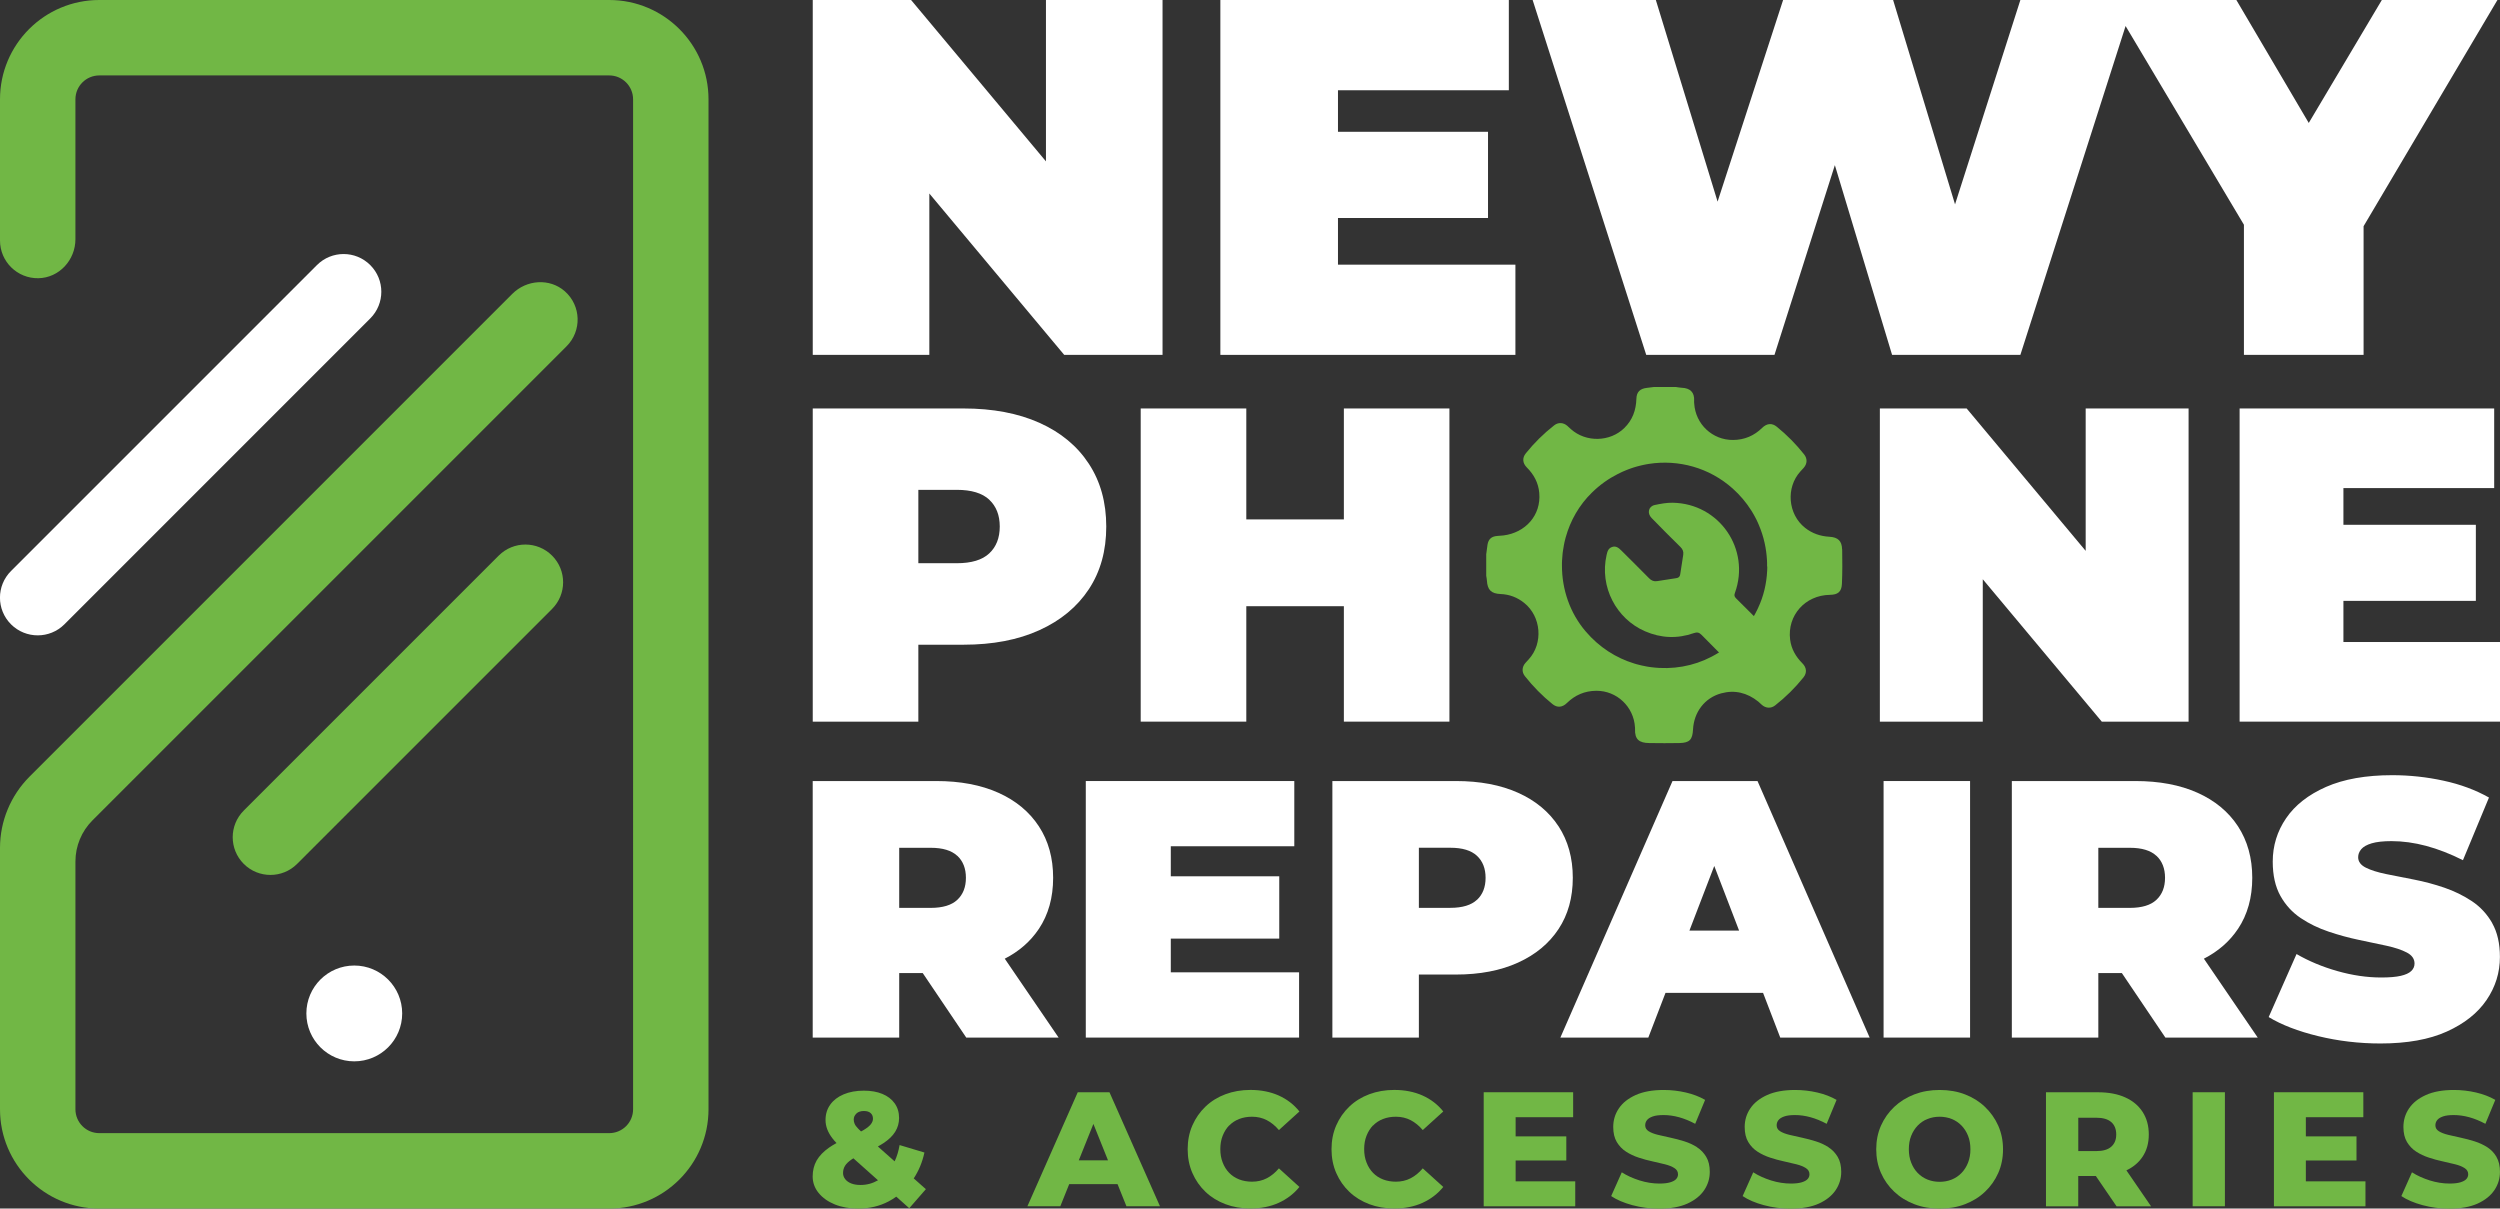 <?xml version="1.0" encoding="UTF-8"?><svg id="Layer_2" xmlns="http://www.w3.org/2000/svg" viewBox="0 0 584.99 282.8"><rect x="0" y="0" width="584.99" height="282.8" fill="#333333" stroke="none"/><defs><style>.cls-1{fill:#71b745;}.cls-2{fill:#fff;}</style></defs><g id="Layer_1-2"><polygon class="cls-2" points="244.75 37.76 213.19 0 190.18 0 190.18 83.04 217.46 83.04 217.46 45.28 249.02 83.04 272.03 83.04 272.03 0 244.75 0 244.75 37.76"/><polygon class="cls-2" points="354.6 61.93 313.08 61.93 313.08 51.01 348.19 51.01 348.19 30.84 313.08 30.84 313.08 21.12 353.06 21.12 353.06 0 285.56 0 285.56 83.04 354.6 83.04 354.6 61.93"/><polygon class="cls-2" points="415.22 83.04 429.35 38.64 442.74 83.04 472.76 83.04 497.38 6.09 525.07 52.59 525.07 83.04 553.07 83.04 553.07 52.93 584.39 0 557.34 0 540.24 28.77 523.3 0 499.33 0 493.76 0 472.76 0 457.47 47.82 442.98 0 417.24 0 401.91 47.18 387.46 0 358.63 0 385.21 83.04 415.22 83.04"/><path class="cls-2" d="M214.89,150.86h10.57c6.84,0,12.76-1.13,17.75-3.4,4.99-2.27,8.85-5.46,11.57-9.58,2.72-4.12,4.08-9,4.08-14.66s-1.36-10.56-4.08-14.71c-2.72-4.15-6.58-7.35-11.57-9.58-4.99-2.23-10.91-3.35-17.75-3.35h-35.28v73.29h24.71v-18.01ZM231.48,116.93c1.64,1.54,2.46,3.63,2.46,6.28s-.82,4.75-2.46,6.28c-1.64,1.54-4.17,2.3-7.59,2.3h-9v-17.17h9c3.42,0,5.95.77,7.59,2.3Z"/><polygon class="cls-2" points="291.63 141.85 314.46 141.85 314.46 168.86 339.16 168.86 339.16 95.58 314.46 95.58 314.46 121.54 291.63 121.54 291.63 95.58 266.92 95.58 266.92 168.86 291.63 168.86 291.63 141.85"/><polygon class="cls-2" points="488.04 128.9 460.19 95.58 439.88 95.58 439.88 168.86 463.96 168.86 463.96 135.54 491.81 168.86 512.12 168.86 512.12 95.58 488.04 95.58 488.04 128.9"/><polygon class="cls-2" points="584.99 150.23 548.35 150.23 548.35 140.6 579.34 140.6 579.34 122.8 548.35 122.8 548.35 114.21 583.63 114.21 583.63 95.58 524.06 95.58 524.06 168.86 584.99 168.86 584.99 150.23"/><path class="cls-2" d="M243.09,217.36c2.23-3.34,3.34-7.33,3.34-11.96s-1.11-8.65-3.34-12.05c-2.23-3.4-5.39-6.02-9.48-7.85-4.09-1.83-8.93-2.74-14.54-2.74h-28.9v60.03h20.24v-15.09h5.51l10.18,15.09h21.61l-12.6-18.46c3.36-1.72,6.02-4.04,7.97-6.96ZM224.01,200.25c1.34,1.26,2.01,2.97,2.01,5.15s-.67,3.89-2.01,5.15c-1.34,1.26-3.42,1.89-6.22,1.89h-7.38v-14.06h7.38c2.8,0,4.87.63,6.22,1.89Z"/><polygon class="cls-2" points="273.96 219.63 299.34 219.63 299.34 205.05 273.96 205.05 273.96 198.02 302.86 198.02 302.86 182.76 254.07 182.76 254.07 242.79 303.98 242.79 303.98 227.52 273.96 227.52 273.96 219.63"/><path class="cls-2" d="M364.69,193.35c-2.23-3.4-5.39-6.02-9.48-7.85-4.09-1.83-8.93-2.74-14.54-2.74h-28.9v60.03h20.24v-14.75h8.66c5.6,0,10.45-.93,14.54-2.79,4.09-1.86,7.25-4.47,9.48-7.85,2.23-3.37,3.34-7.38,3.34-12.01s-1.12-8.65-3.34-12.05ZM345.61,210.54c-1.34,1.26-3.42,1.89-6.22,1.89h-7.38v-14.06h7.38c2.8,0,4.87.63,6.22,1.89,1.34,1.26,2.01,2.97,2.01,5.15s-.67,3.89-2.01,5.15Z"/><path class="cls-2" d="M391.36,182.76l-26.24,60.03h20.58l4.02-10.46h22.83l4.02,10.46h20.92l-26.24-60.03h-19.89ZM395.32,217.75l5.81-15.12,5.81,15.12h-11.62Z"/><rect class="cls-2" x="440.75" y="182.76" width="20.24" height="60.03"/><path class="cls-2" d="M523.68,217.36c2.23-3.34,3.34-7.33,3.34-11.96s-1.12-8.65-3.34-12.05c-2.23-3.4-5.39-6.02-9.48-7.85-4.09-1.83-8.93-2.74-14.54-2.74h-28.9v60.03h20.24v-15.09h5.51l10.18,15.09h21.61l-12.6-18.46c3.36-1.72,6.02-4.04,7.97-6.96ZM504.6,200.25c1.34,1.26,2.01,2.97,2.01,5.15s-.67,3.89-2.01,5.15c-1.34,1.26-3.42,1.89-6.22,1.89h-7.38v-14.06h7.38c2.8,0,4.87.63,6.22,1.89Z"/><path class="cls-2" d="M583.19,216.03c-1.2-2.11-2.79-3.83-4.76-5.15-1.97-1.31-4.13-2.37-6.47-3.17-2.35-.8-4.7-1.43-7.08-1.89-2.37-.46-4.54-.89-6.52-1.29-1.97-.4-3.56-.9-4.76-1.5-1.2-.6-1.8-1.42-1.8-2.44,0-.69.24-1.31.73-1.89.49-.57,1.3-1.03,2.44-1.37,1.14-.34,2.69-.51,4.63-.51,2.63,0,5.33.37,8.1,1.11,2.77.74,5.65,1.86,8.62,3.35l6.09-14.66c-3.14-1.77-6.69-3.09-10.63-3.94-3.94-.86-7.95-1.29-12.01-1.29-6.17,0-11.34.92-15.48,2.74-4.15,1.83-7.26,4.27-9.35,7.33-2.09,3.06-3.13,6.45-3.13,10.16,0,3.2.6,5.87,1.8,8.02s2.79,3.87,4.76,5.19c1.97,1.32,4.14,2.37,6.52,3.17,2.37.8,4.73,1.44,7.07,1.93,2.34.49,4.5.94,6.47,1.37s3.56.96,4.76,1.59c1.2.63,1.8,1.49,1.8,2.57,0,.69-.26,1.27-.77,1.76-.51.49-1.33.86-2.44,1.12-1.12.26-2.65.39-4.59.39-3.32,0-6.73-.5-10.25-1.5-3.52-1-6.7-2.33-9.56-3.99l-6.52,14.75c3.03,1.83,6.89,3.32,11.58,4.46,4.69,1.14,9.55,1.72,14.58,1.72,6.23,0,11.41-.93,15.52-2.79,4.12-1.86,7.22-4.32,9.3-7.38,2.09-3.06,3.13-6.42,3.13-10.08,0-3.14-.6-5.77-1.8-7.89Z"/><path class="cls-1" d="M416.74,150.49c-2.11,3.38-4.99,6.24-8.4,8.31-.12-.13-.24-.25-.35-.37-3.27-3.27-6.57-6.53-9.8-9.84-.59-.6-1.04-.72-1.85-.44-3.85,1.35-7.68,1.19-11.42-.44-6.69-2.9-10.69-10.36-8.98-17.87.19-.84.42-1.58,1.32-1.86.92-.29,1.53.25,2.13.84,2.17,2.17,4.36,4.32,6.51,6.51.54.54,1.11.77,1.86.65,1.48-.25,2.97-.47,4.46-.69.57-.07.87-.34.95-.92.22-1.51.45-3.03.7-4.54.12-.76-.12-1.31-.67-1.86-2.28-2.22-4.52-4.49-6.74-6.77-1.1-1.12-.72-2.72.75-3.03,1.38-.29,2.8-.56,4.2-.53,10.9.18,18.25,10.85,14.56,21.09-.19.53-.17.86.25,1.27,3.4,3.36,6.77,6.75,10.15,10.12.12.12.25.23.37.35Z"/><path class="cls-1" d="M431.04,128.54c-.04-1.96-.97-2.83-2.95-2.94-2.12-.12-4.03-.76-5.71-2.09-4.02-3.17-4.54-9.42-1.08-13.21.26-.28.52-.55.77-.84.83-.95.88-2.13.1-3.12-1.9-2.4-4.03-4.56-6.4-6.48-1.11-.91-2.32-.83-3.42.25-1.9,1.86-4.16,2.82-6.81,2.84-4.83.04-8.8-3.69-9.1-8.52-.02-.22-.04-.44-.02-.65.11-1.97-.9-2.98-2.95-3.05-.45-.02-.91-.12-1.36-.18h-5.06c-.56.07-1.12.14-1.68.21-1.61.18-2.42.94-2.46,2.57-.08,2.64-.91,4.94-2.81,6.81-3.35,3.3-9.01,3.42-12.52.27-.28-.25-.56-.52-.84-.77-.91-.79-2.11-.87-3.06-.12-2.47,1.93-4.69,4.12-6.65,6.56-.85,1.05-.78,2.28.24,3.3,1.65,1.65,2.7,3.59,2.91,5.94.48,5.31-3.31,9.35-8.39,9.97-.48.06-.97.08-1.46.12-1.35.11-2.06.75-2.27,2.11-.11.72-.19,1.44-.29,2.17v5.05c.06.37.14.74.16,1.12.13,2.18,1,3.05,3.21,3.14,2.08.08,3.91.79,5.53,2.09,3.96,3.18,4.48,9.41,1.06,13.17-.27.3-.56.59-.82.9-.79.92-.85,2.11-.09,3.06,1.91,2.42,4.06,4.6,6.46,6.54,1.09.88,2.29.8,3.36-.25,1.92-1.88,4.2-2.85,6.88-2.87,4.81-.03,8.78,3.73,9.06,8.56,0,.11.02.22.01.33-.1,2.54,1,3.31,3.33,3.34,2.36.02,4.72.06,7.08,0,2.37-.06,3.03-.79,3.16-3.18.21-4.06,2.73-7.4,6.59-8.45,3.17-.87,6.07-.14,8.64,1.9.32.26.6.56.91.82.91.79,2.11.85,3.06.11,2.47-1.93,4.69-4.13,6.65-6.57.84-1.05.75-2.28-.27-3.3-1.55-1.55-2.58-3.35-2.86-5.53-.71-5.65,3.51-10.4,9.29-10.48,1.88-.02,2.74-.7,2.83-2.57.12-2.68.11-5.37.06-8.06ZM413.53,132.54c0,.16,0,.33,0,.49,0,.17,0,.33-.02.5-.14,3.07-.86,6.04-2.09,8.65-.06.15-.13.29-.2.43-2.26,4.75-6.03,8.63-10.69,11.04-.02.02-.05.03-.08.04-4.17,2.19-9.1,3.07-13.99,2.44-.2-.02-.4-.05-.6-.08-.17-.02-.33-.05-.5-.08-.43-.08-.85-.16-1.27-.26-.39-.08-.77-.19-1.15-.29-.19-.05-.38-.11-.57-.17-4.17-1.28-8.12-3.74-11.32-7.49-3.72-4.35-5.56-9.86-5.56-15.39v-.06c0-.18,0-.35,0-.52,0-.2.01-.39.02-.59.03-.59.08-1.18.14-1.76.02-.19.05-.39.08-.58.06-.38.12-.76.19-1.14,0-.01,0-.02,0-.03.03-.17.06-.33.1-.5.02-.1.04-.2.06-.3.04-.19.09-.39.14-.58.04-.19.1-.39.15-.58,1.08-3.9,3.14-7.55,6.16-10.49,1.82-1.78,3.86-3.23,6.02-4.32.35-.18.7-.35,1.05-.51.18-.08.35-.16.54-.23.17-.07.34-.14.51-.21.14-.06.28-.11.43-.17.14-.06.29-.11.44-.16.23-.08.45-.16.68-.23.18-.05.35-.1.52-.16.18-.05.36-.1.54-.15.1-.03.21-.06.31-.08.16-.04.32-.08.48-.12.23-.05.46-.1.69-.15.17-.04.33-.07.5-.1.2-.04.39-.07.59-.1,6.89-1.07,14.13.85,19.65,5.8,1.7,1.53,3.11,3.21,4.24,4.99.09.13.17.26.25.39.13.22.26.43.38.65.09.15.17.3.25.45.26.47.5.96.72,1.45.08.19.17.38.25.58,1.15,2.7,1.76,5.53,1.9,8.32.01.2.02.39.02.6,0,.17,0,.34,0,.52,0,.08,0,.17,0,.25Z"/><path class="cls-1" d="M216.33,269.69l-5.83-1.75c-.24,1.42-.63,2.69-1.16,3.81l-3.92-3.48c.47-.26.92-.52,1.32-.79,1.23-.81,2.15-1.7,2.74-2.67.6-.97.9-2.03.9-3.2,0-1.32-.34-2.46-1.03-3.43-.69-.97-1.65-1.7-2.88-2.21-1.23-.51-2.67-.76-4.33-.76-1.8,0-3.38.29-4.73.86-1.35.57-2.39,1.37-3.13,2.4-.74,1.03-1.11,2.23-1.11,3.6,0,.74.13,1.46.4,2.17.27.71.67,1.42,1.22,2.13.28.36.59.73.95,1.1-.64.35-1.23.71-1.75,1.07-1.31.92-2.27,1.92-2.9,3.01-.62,1.09-.93,2.34-.93,3.74s.46,2.71,1.39,3.85c.93,1.14,2.19,2.04,3.79,2.69,1.6.65,3.42.97,5.45.97,2.62,0,4.99-.55,7.11-1.66.64-.33,1.24-.72,1.82-1.13l3.04,2.71,3.89-4.46-2.84-2.52c1.16-1.77,2.01-3.78,2.5-6.05ZM200.41,260.54c.42-.38,1-.57,1.73-.57s1.24.17,1.6.5c.36.33.53.76.53,1.3,0,.43-.16.86-.48,1.28-.32.42-.86.86-1.62,1.32-.21.12-.44.25-.69.39-.25-.24-.48-.46-.66-.65-.42-.43-.7-.81-.84-1.14-.14-.33-.21-.66-.21-.99,0-.56.21-1.03.63-1.41ZM205.43,276.19c-1.25.72-2.6,1.09-4.08,1.09-.84,0-1.56-.12-2.17-.36-.61-.24-1.08-.58-1.41-1.01-.33-.43-.5-.9-.5-1.41,0-.64.15-1.2.46-1.7.3-.5.81-.98,1.51-1.47.14-.1.29-.19.45-.29l5.76,5.14s0,0-.02.01Z"/><path class="cls-1" d="M252.19,255.58l-11.78,26.68h7.7l2.08-5.18h11.31l2.08,5.18h7.85l-11.82-26.68h-7.43ZM252.43,271.52l3.42-8.53,3.42,8.53h-6.85Z"/><path class="cls-1" d="M287.62,263.38c.65-.67,1.43-1.19,2.34-1.54.92-.36,1.92-.53,3.01-.53,1.27,0,2.42.27,3.45.8,1.03.53,1.98,1.31,2.84,2.32l4.8-4.35c-1.3-1.63-2.92-2.87-4.86-3.74-1.94-.86-4.15-1.3-6.61-1.3-2.11,0-4.06.34-5.85,1.01-1.79.67-3.34,1.63-4.65,2.88-1.31,1.25-2.33,2.71-3.07,4.4-.74,1.69-1.11,3.55-1.11,5.58s.37,3.89,1.11,5.58c.74,1.69,1.76,3.16,3.07,4.4,1.31,1.25,2.86,2.2,4.65,2.88,1.79.67,3.74,1.01,5.85,1.01,2.46,0,4.67-.44,6.61-1.32,1.94-.88,3.56-2.12,4.86-3.72l-4.8-4.35c-.86,1.02-1.81,1.79-2.84,2.32s-2.18.8-3.45.8c-1.09,0-2.1-.18-3.01-.53-.91-.36-1.7-.87-2.34-1.54-.65-.67-1.16-1.48-1.52-2.42-.37-.94-.55-1.98-.55-3.13s.18-2.19.55-3.13c.37-.94.88-1.75,1.52-2.42Z"/><path class="cls-1" d="M321.28,263.38c.65-.67,1.43-1.19,2.34-1.54.92-.36,1.92-.53,3.01-.53,1.27,0,2.42.27,3.45.8,1.03.53,1.98,1.31,2.84,2.32l4.8-4.35c-1.3-1.63-2.92-2.87-4.86-3.74-1.94-.86-4.15-1.3-6.61-1.3-2.11,0-4.06.34-5.85,1.01-1.79.67-3.34,1.63-4.65,2.88-1.31,1.25-2.33,2.71-3.07,4.4-.74,1.69-1.11,3.55-1.11,5.58s.37,3.89,1.11,5.58c.74,1.69,1.76,3.16,3.07,4.4,1.31,1.25,2.86,2.2,4.65,2.88,1.79.67,3.74,1.01,5.85,1.01,2.46,0,4.67-.44,6.61-1.32,1.94-.88,3.56-2.12,4.86-3.72l-4.8-4.35c-.86,1.02-1.81,1.79-2.84,2.32-1.03.53-2.18.8-3.45.8-1.09,0-2.1-.18-3.01-.53-.91-.36-1.7-.87-2.34-1.54-.65-.67-1.16-1.48-1.52-2.42-.37-.94-.55-1.98-.55-3.13s.18-2.19.55-3.13c.37-.94.88-1.75,1.52-2.42Z"/><polygon class="cls-1" points="354.65 271.55 366.51 271.55 366.51 265.91 354.65 265.91 354.65 261.42 368.11 261.42 368.11 255.58 347.18 255.58 347.18 282.27 368.6 282.27 368.6 276.43 354.65 276.43 354.65 271.55"/><path class="cls-1" d="M397.12,268.45c-.89-.57-1.87-1.03-2.95-1.37-1.08-.34-2.16-.63-3.24-.86-1.08-.23-2.07-.45-2.97-.67-.9-.22-1.63-.5-2.17-.84-.55-.34-.82-.81-.82-1.39,0-.46.14-.86.42-1.22.28-.36.74-.64,1.37-.86.63-.22,1.47-.32,2.52-.32,1.17,0,2.38.17,3.62.51,1.24.34,2.5.86,3.77,1.54l2.32-5.6c-1.32-.76-2.83-1.34-4.52-1.73-1.69-.39-3.41-.59-5.16-.59-2.62,0-4.8.39-6.56,1.18-1.75.79-3.07,1.83-3.94,3.13-.88,1.3-1.32,2.74-1.32,4.35,0,1.42.28,2.6.84,3.53.56.93,1.28,1.68,2.17,2.25.89.57,1.87,1.04,2.95,1.39,1.08.36,2.16.65,3.24.88,1.08.23,2.06.46,2.95.69.89.23,1.61.52,2.17.88.56.36.84.84.84,1.45,0,.43-.15.81-.44,1.12-.29.32-.76.57-1.39.76s-1.47.29-2.52.29c-1.55,0-3.11-.25-4.67-.74-1.56-.5-2.94-1.12-4.14-1.89l-2.48,5.56c1.27.86,2.92,1.57,4.94,2.12,2.02.55,4.12.82,6.31.82,2.64,0,4.83-.39,6.58-1.18,1.74-.79,3.05-1.84,3.93-3.14.88-1.31,1.31-2.74,1.31-4.29,0-1.4-.27-2.56-.82-3.49-.55-.93-1.26-1.68-2.15-2.25Z"/><path class="cls-1" d="M427.88,268.45c-.89-.57-1.87-1.03-2.95-1.37-1.08-.34-2.16-.63-3.24-.86-1.08-.23-2.07-.45-2.97-.67-.9-.22-1.63-.5-2.17-.84-.55-.34-.82-.81-.82-1.39,0-.46.14-.86.42-1.22.28-.36.74-.64,1.37-.86.63-.22,1.47-.32,2.52-.32,1.17,0,2.38.17,3.62.51,1.24.34,2.5.86,3.77,1.54l2.32-5.6c-1.32-.76-2.83-1.34-4.52-1.73-1.69-.39-3.41-.59-5.16-.59-2.62,0-4.8.39-6.56,1.18-1.75.79-3.07,1.83-3.94,3.13-.88,1.3-1.32,2.74-1.32,4.35,0,1.42.28,2.6.84,3.53.56.93,1.28,1.68,2.17,2.25.89.57,1.87,1.04,2.95,1.39,1.08.36,2.16.65,3.24.88,1.08.23,2.06.46,2.95.69.89.23,1.61.52,2.17.88.56.36.84.84.84,1.45,0,.43-.15.81-.44,1.12-.29.32-.76.57-1.39.76s-1.47.29-2.52.29c-1.55,0-3.11-.25-4.67-.74-1.56-.5-2.94-1.12-4.14-1.89l-2.48,5.56c1.27.86,2.92,1.57,4.94,2.12,2.02.55,4.12.82,6.31.82,2.64,0,4.83-.39,6.58-1.18,1.74-.79,3.05-1.84,3.93-3.14.88-1.31,1.31-2.74,1.31-4.29,0-1.4-.27-2.56-.82-3.49-.55-.93-1.26-1.68-2.15-2.25Z"/><path class="cls-1" d="M464.47,259c-1.32-1.26-2.88-2.23-4.67-2.92-1.79-.69-3.77-1.03-5.93-1.03s-4.1.34-5.91,1.03c-1.8.69-3.37,1.66-4.71,2.92-1.33,1.26-2.37,2.73-3.11,4.4-.74,1.68-1.11,3.52-1.11,5.53s.37,3.85,1.11,5.53c.74,1.68,1.77,3.14,3.11,4.4,1.33,1.26,2.9,2.23,4.71,2.92,1.8.69,3.77,1.03,5.91,1.03s4.14-.34,5.93-1.03c1.79-.69,3.35-1.65,4.67-2.9,1.32-1.24,2.36-2.71,3.11-4.4.75-1.69,1.12-3.54,1.12-5.55s-.38-3.85-1.12-5.53c-.75-1.68-1.79-3.14-3.11-4.4ZM460.52,272.05c-.37.94-.88,1.75-1.53,2.42-.65.67-1.41,1.19-2.29,1.54-.88.36-1.82.53-2.84.53s-1.96-.18-2.84-.53c-.88-.36-1.64-.87-2.29-1.54-.65-.67-1.16-1.48-1.52-2.42-.37-.94-.55-1.98-.55-3.13s.18-2.22.55-3.14c.37-.93.88-1.73,1.52-2.4.65-.67,1.41-1.19,2.29-1.54s1.82-.53,2.84-.53,1.96.18,2.84.53,1.64.87,2.29,1.54c.65.67,1.16,1.47,1.53,2.4.37.93.55,1.98.55,3.14s-.18,2.19-.55,3.13Z"/><path class="cls-1" d="M501.36,270.66c.97-1.46,1.45-3.2,1.45-5.2s-.48-3.79-1.45-5.28c-.97-1.49-2.33-2.62-4.1-3.41-1.77-.79-3.87-1.18-6.31-1.18h-12.2v26.68h7.55v-7.09h4.12l4.84,7.09h8.08l-5.77-8.41c1.61-.77,2.88-1.82,3.79-3.2ZM494.03,262.56c.77.69,1.16,1.65,1.16,2.9s-.39,2.17-1.16,2.86c-.78.69-1.95,1.03-3.53,1.03h-4.19v-7.81h4.19c1.58,0,2.75.34,3.53,1.03Z"/><rect class="cls-1" x="513.07" y="255.58" width="7.55" height="26.68"/><polygon class="cls-1" points="539.56 271.55 551.41 271.55 551.41 265.91 539.56 265.91 539.56 261.42 553.01 261.42 553.01 255.58 532.09 255.58 532.09 282.27 553.51 282.27 553.51 276.43 539.56 276.43 539.56 271.55"/><path class="cls-1" d="M584.17,270.7c-.55-.93-1.26-1.68-2.15-2.25-.89-.57-1.87-1.03-2.95-1.37-1.08-.34-2.16-.63-3.24-.86-1.08-.23-2.07-.45-2.97-.67-.9-.22-1.63-.5-2.17-.84-.55-.34-.82-.81-.82-1.39,0-.46.14-.86.42-1.22.28-.36.74-.64,1.37-.86.63-.22,1.47-.32,2.52-.32,1.17,0,2.38.17,3.62.51,1.24.34,2.5.86,3.77,1.54l2.32-5.6c-1.32-.76-2.83-1.34-4.52-1.73-1.69-.39-3.41-.59-5.16-.59-2.62,0-4.8.39-6.56,1.18-1.75.79-3.07,1.83-3.94,3.13-.88,1.3-1.32,2.74-1.32,4.35,0,1.42.28,2.6.84,3.53.56.93,1.28,1.68,2.17,2.25.89.57,1.87,1.04,2.95,1.39,1.08.36,2.16.65,3.24.88,1.08.23,2.06.46,2.95.69.89.23,1.61.52,2.17.88.56.36.84.84.84,1.45,0,.43-.15.81-.44,1.12-.29.32-.76.57-1.39.76s-1.47.29-2.52.29c-1.55,0-3.11-.25-4.67-.74-1.56-.5-2.94-1.12-4.14-1.89l-2.48,5.56c1.27.86,2.92,1.57,4.94,2.12,2.02.55,4.12.82,6.31.82,2.64,0,4.83-.39,6.58-1.18,1.74-.79,3.05-1.84,3.93-3.14.88-1.31,1.31-2.74,1.31-4.29,0-1.4-.27-2.56-.82-3.49Z"/><path class="cls-1" d="M142.55,282.8H23.24c-12.83,0-23.24-10.4-23.24-23.24v-61.14c0-6.26,2.49-12.26,6.91-16.69l112.97-112.97c3.32-3.32,8.73-3.72,12.27-.62,3.87,3.4,4.01,9.3.43,12.88L21.64,191.96c-2.56,2.56-3.99,6.02-3.99,9.64v57.96c0,3.09,2.5,5.59,5.59,5.59h119.31c3.09,0,5.59-2.5,5.59-5.59V23.24c0-3.09-2.5-5.59-5.59-5.59H23.24c-3.09,0-5.59,2.5-5.59,5.59v32.74c0,4.86-3.8,9.03-8.66,9.12-4.95.09-8.99-3.89-8.99-8.82V23.24C0,10.4,10.4,0,23.24,0h119.31c12.83,0,23.24,10.4,23.24,23.24v236.32c0,12.83-10.4,23.24-23.24,23.24Z"/><path class="cls-2" d="M8.82,148.67c-2.26,0-4.52-.86-6.24-2.58-3.45-3.45-3.45-9.03,0-12.48L74.16,62.03c3.45-3.45,9.03-3.45,12.48,0,3.45,3.45,3.45,9.03,0,12.48L15.07,146.09c-1.72,1.72-3.98,2.58-6.24,2.58Z"/><path class="cls-1" d="M63.28,204.73c-2.26,0-4.52-.86-6.24-2.58-3.45-3.45-3.45-9.03,0-12.48l59.66-59.66c3.45-3.45,9.03-3.45,12.48,0,3.45,3.45,3.45,9.03,0,12.48l-59.66,59.66c-1.72,1.72-3.98,2.58-6.24,2.58Z"/><circle class="cls-2" cx="82.9" cy="237.14" r="11.21"/></g></svg>